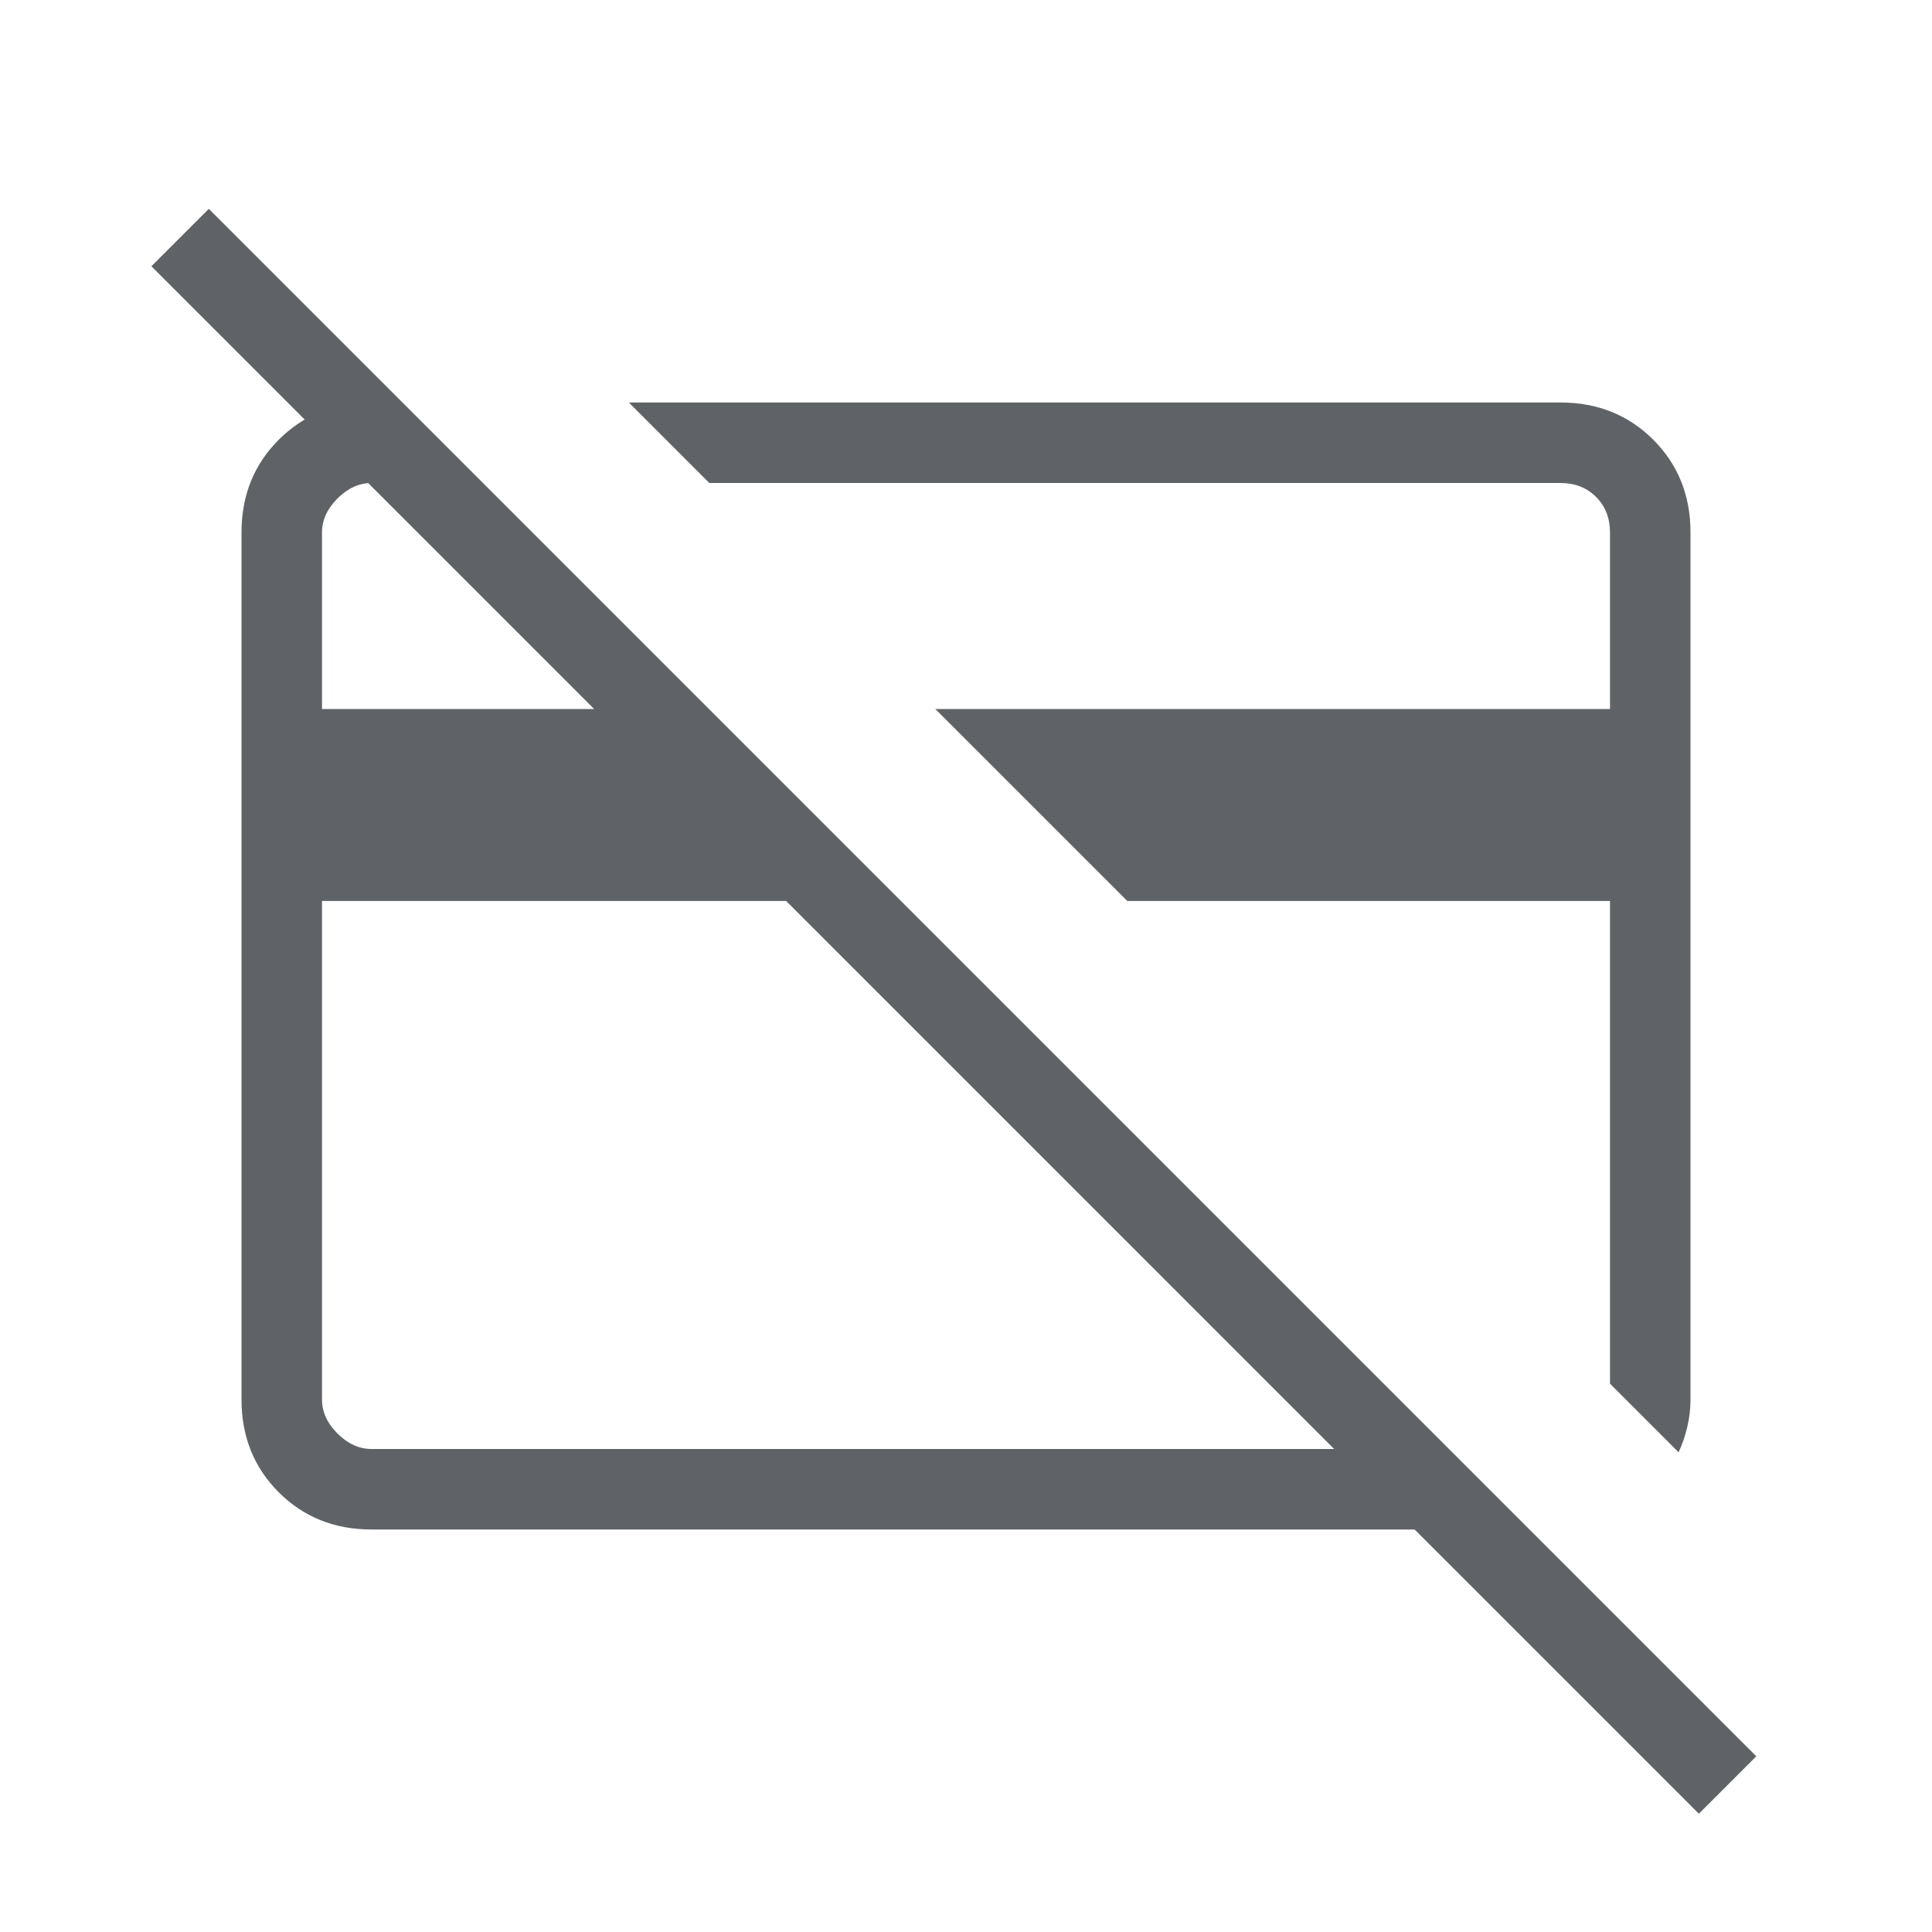 <svg xmlns="http://www.w3.org/2000/svg" height="24px" viewBox="0 -960 960 960" width="24px" fill="#5f6368"><path d="M834.08-238.38 800-272.46v-239.85H560.15l-95.38-95.38H800v-87.69q0-10.77-6.92-17.7-6.93-6.92-17.7-6.92H352.46l-40-40h462.92q27.62 0 46.12 18.5Q840-723 840-695.38v430.76q0 6.93-1.62 13.74-1.61 6.8-4.3 12.5ZM427.31-475.85Zm148.92-20.38Zm-185.61-16.08H160v247.69q0 9.24 7.69 16.93 7.69 7.69 16.93 7.69h478.3l-272.3-272.31ZM844.15-58.77 702.92-200h-518.3q-27.62 0-46.12-18.5Q120-237 120-264.62v-430.76q0-27.62 18.5-46.12Q157-760 184.62-760H200l40 40h-55.38q-9.24 0-16.93 7.69-7.69 7.69-7.69 16.93v87.69h135.23l-220-220 28.54-28.54L872.69-87.31l-28.54 28.54Z"/></svg>